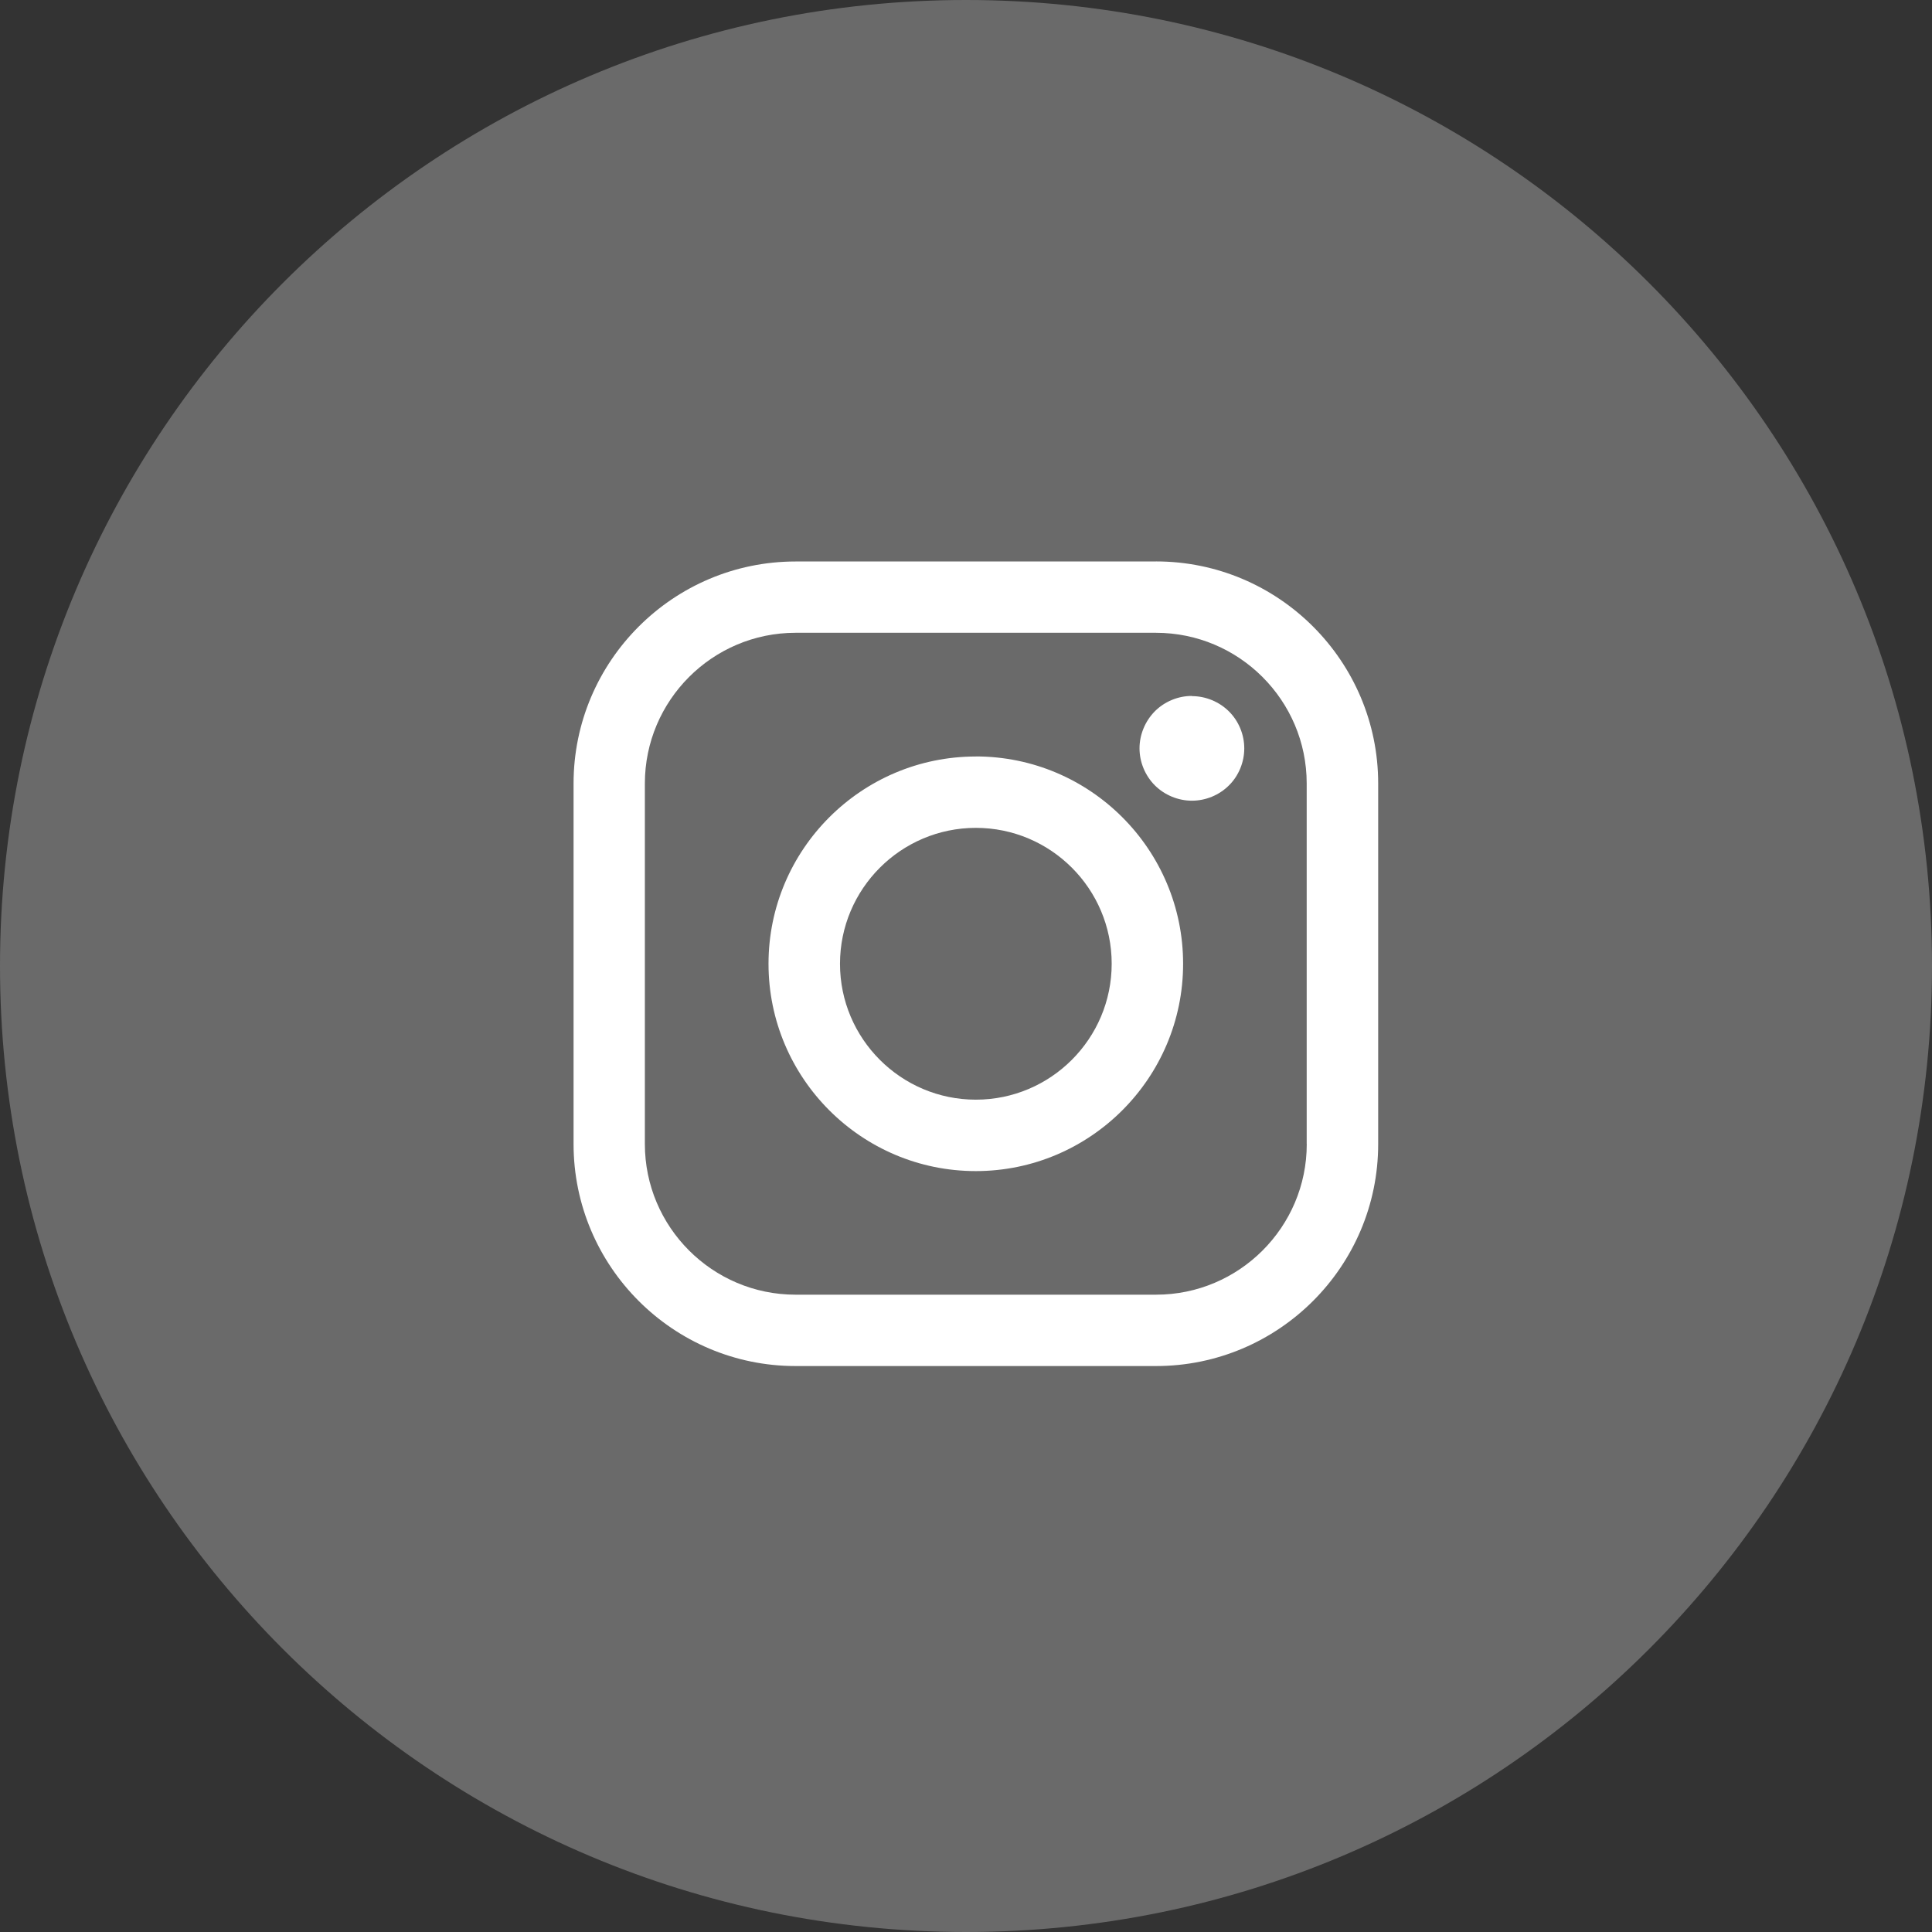 <svg viewBox="0 0 32 32" xmlns="http://www.w3.org/2000/svg">
  <rect x="0" y="0" width="32" height="32" fill="#333333" stroke="none"/>
  <g fill="none" fill-rule="evenodd">
    <path d="M16 32C7.163 32 0 24.837 0 16S7.163 0 16 0c8.836 0 16 7.163 16 16s-7.164 16-16 16z" fill="#6A6A6A"/>
    <g fill-rule="nonzero" fill="#FFF">
      <path d="M19.148 9.3h-5.97C11.15 9.3 9.5 10.95 9.5 12.978v5.97c0 2.028 1.65 3.678 3.677 3.678h5.97c2.03 0 3.68-1.65 3.68-3.677v-5.972c0-2.028-1.65-3.678-3.68-3.678zm2.496 9.65c0 1.374-1.12 2.494-2.495 2.494h-5.973c-1.375 0-2.495-1.12-2.495-2.495v-5.972c0-1.376 1.12-2.496 2.495-2.496h5.97c1.377 0 2.497 1.12 2.497 2.496v5.97z"/>
      <path d="M16.163 12.53c-1.893 0-3.434 1.54-3.434 3.433 0 1.894 1.54 3.434 3.433 3.434 1.893 0 3.434-1.54 3.434-3.434 0-1.893-1.54-3.434-3.434-3.434zm0 5.684c-1.24 0-2.25-1.01-2.25-2.25 0-1.242 1.01-2.252 2.25-2.252 1.242 0 2.25 1.01 2.25 2.25 0 1.243-1.01 2.252-2.25 2.252zM19.74 11.527c-.227 0-.45.092-.612.254-.16.162-.254.385-.254.614 0 .228.093.452.254.613.16.16.385.254.613.254.23 0 .452-.092.614-.253.162-.16.254-.385.254-.613 0-.23-.092-.452-.254-.613-.16-.16-.385-.253-.613-.253z"/>
    </g>
  </g>
</svg>
